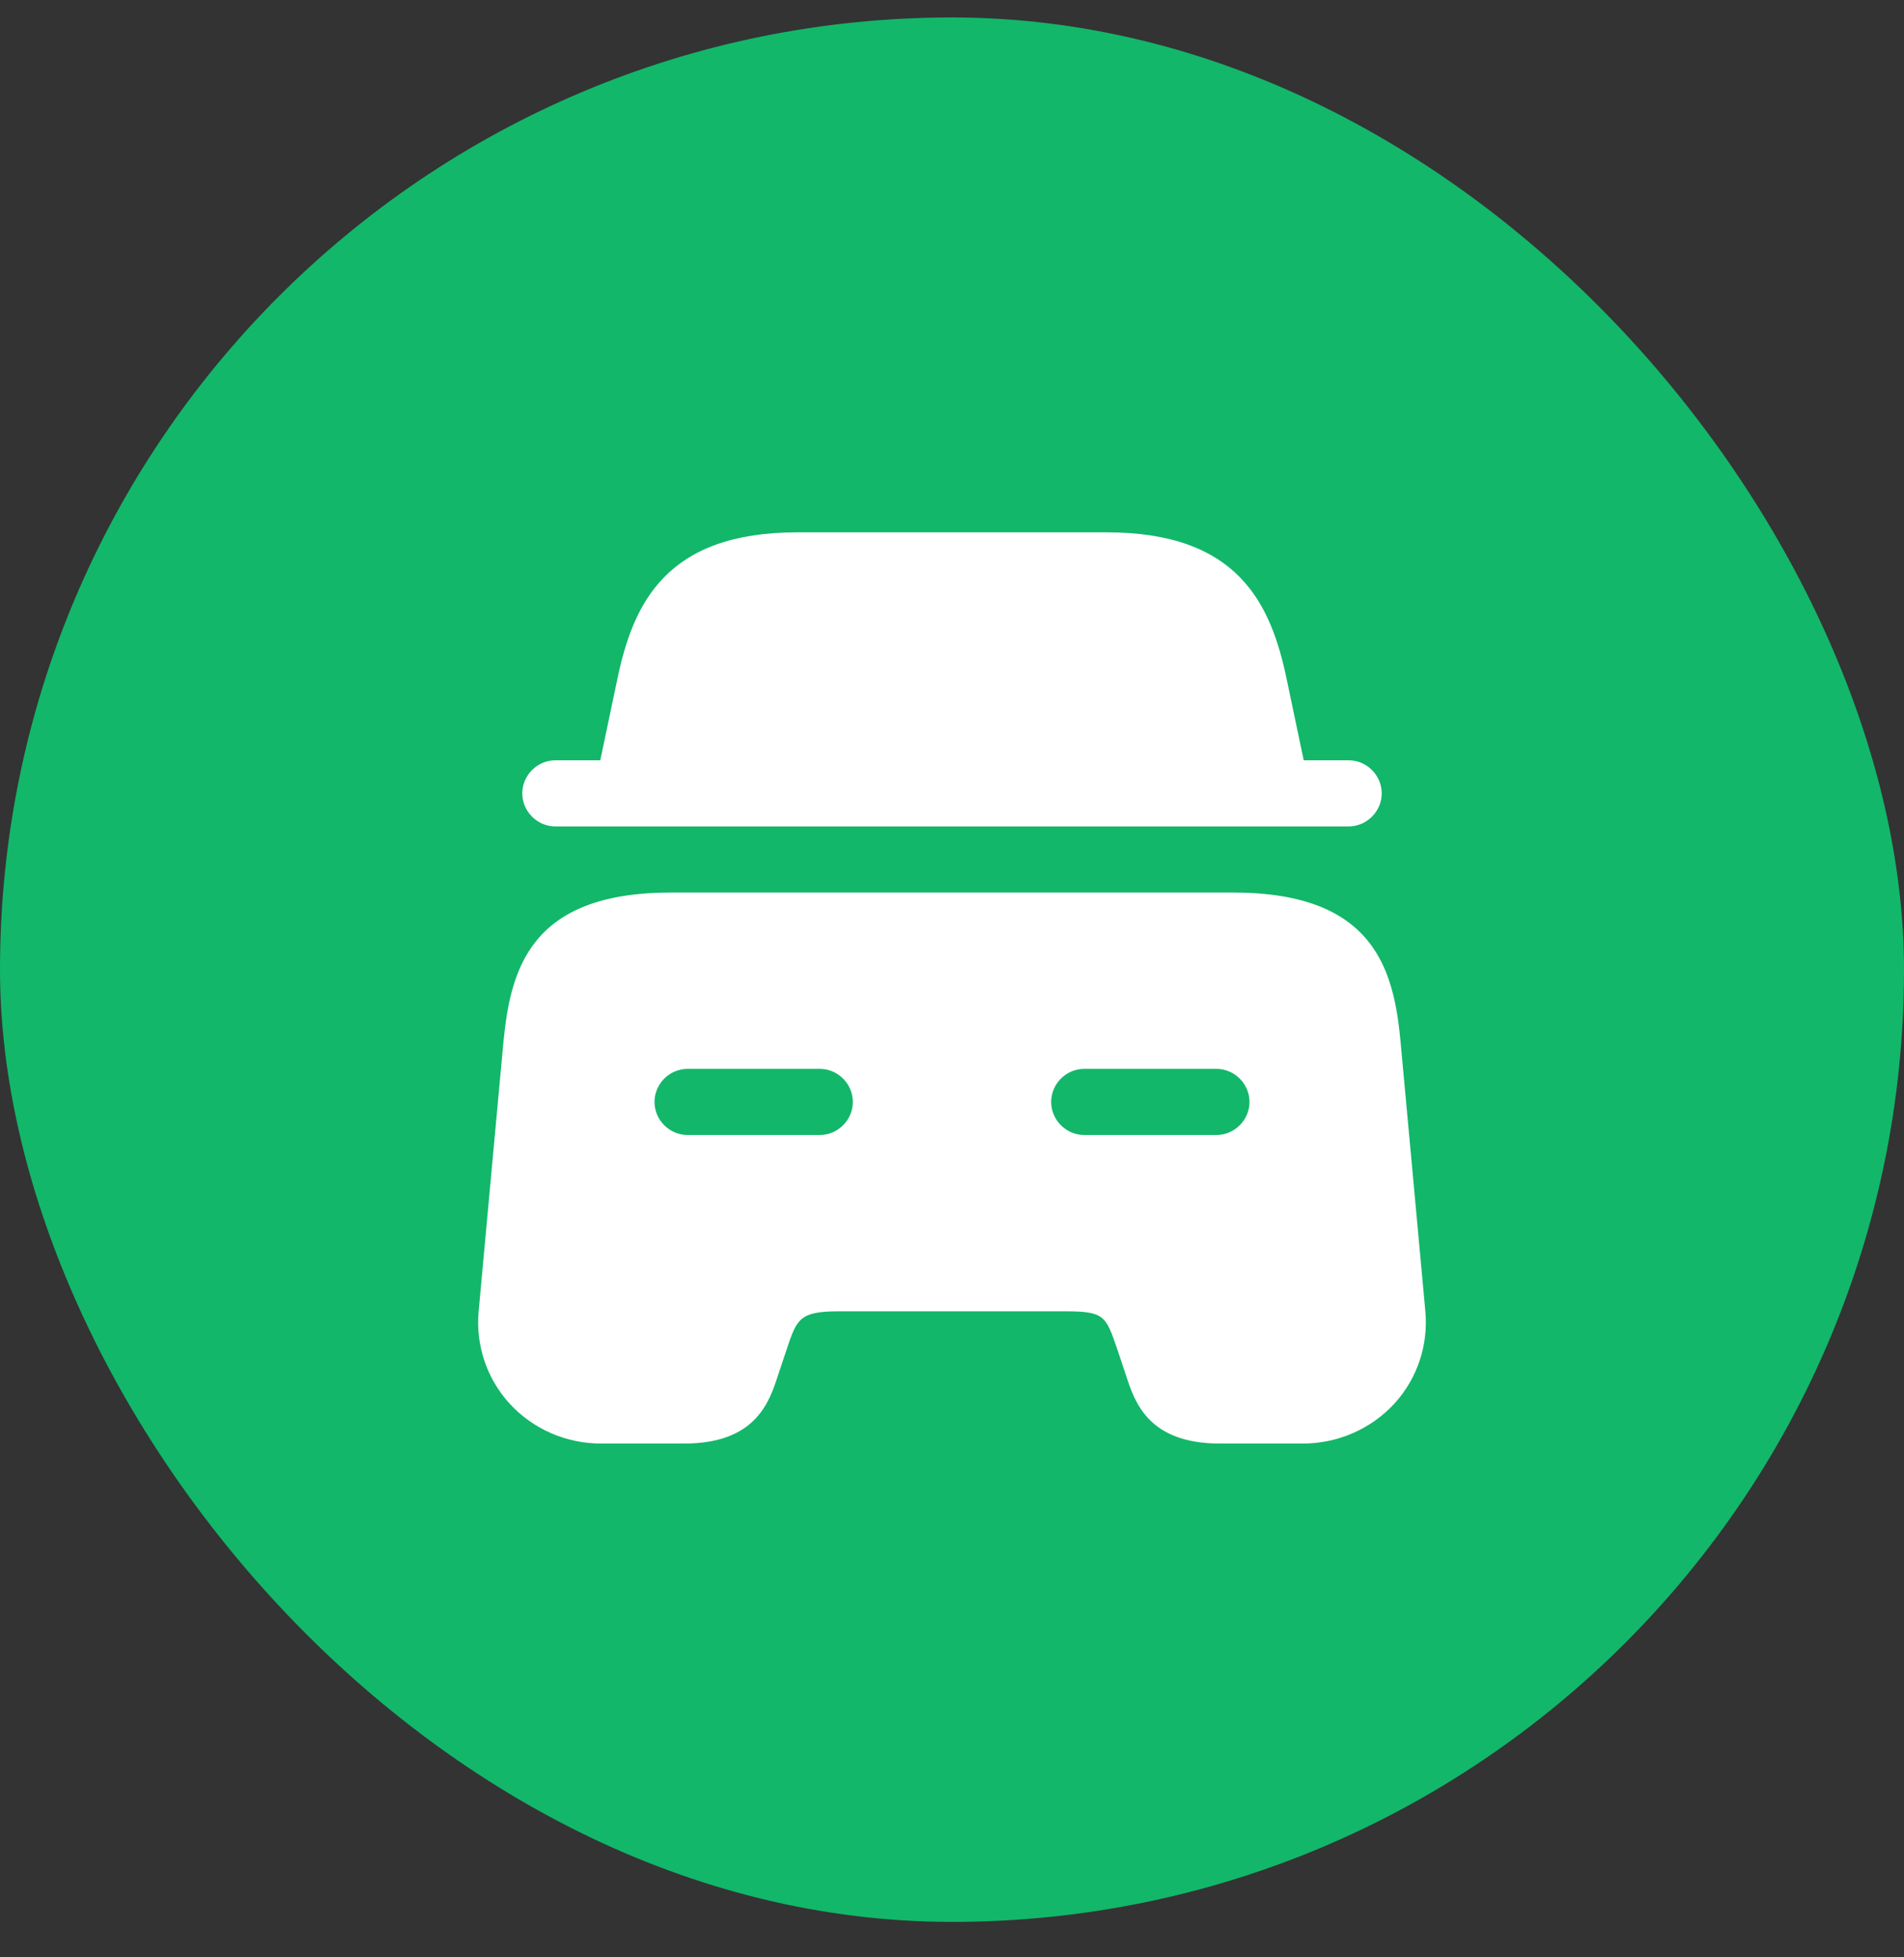 <svg width="36" height="37" viewBox="0 0 36 37" fill="none" xmlns="http://www.w3.org/2000/svg">
<rect x="0" y="0" width="36" height="37" fill="#333333" stroke="none"/>
<rect y="0.33" width="36" height="36" rx="18" fill="#12B76A"/>
<path d="M26.125 14.997C26.125 15.338 25.842 15.622 25.5 15.622H10.5C10.158 15.622 9.875 15.338 9.875 14.997C9.875 14.655 10.158 14.372 10.5 14.372H11.35L11.667 12.863C11.967 11.405 12.592 10.063 15.075 10.063H20.925C23.408 10.063 24.033 11.405 24.333 12.863L24.65 14.372H25.5C25.842 14.372 26.125 14.655 26.125 14.997Z" fill="white"/>
<path d="M26.483 19.713C26.358 18.338 25.992 16.872 23.317 16.872H12.683C10.008 16.872 9.65 18.338 9.517 19.713L9.05 24.788C8.992 25.422 9.2 26.055 9.633 26.53C10.075 27.013 10.7 27.288 11.367 27.288H12.933C14.283 27.288 14.542 26.513 14.708 26.005L14.875 25.505C15.067 24.93 15.117 24.788 15.867 24.788H20.133C20.883 24.788 20.908 24.872 21.125 25.505L21.292 26.005C21.458 26.513 21.717 27.288 23.067 27.288H24.633C25.292 27.288 25.925 27.013 26.367 26.53C26.8 26.055 27.008 25.422 26.95 24.788L26.483 19.713ZM15.5 21.455H13C12.658 21.455 12.375 21.172 12.375 20.83C12.375 20.488 12.658 20.205 13 20.205H15.5C15.842 20.205 16.125 20.488 16.125 20.83C16.125 21.172 15.842 21.455 15.5 21.455ZM23 21.455H20.5C20.158 21.455 19.875 21.172 19.875 20.83C19.875 20.488 20.158 20.205 20.5 20.205H23C23.342 20.205 23.625 20.488 23.625 20.83C23.625 21.172 23.342 21.455 23 21.455Z" fill="white"/>
</svg>
